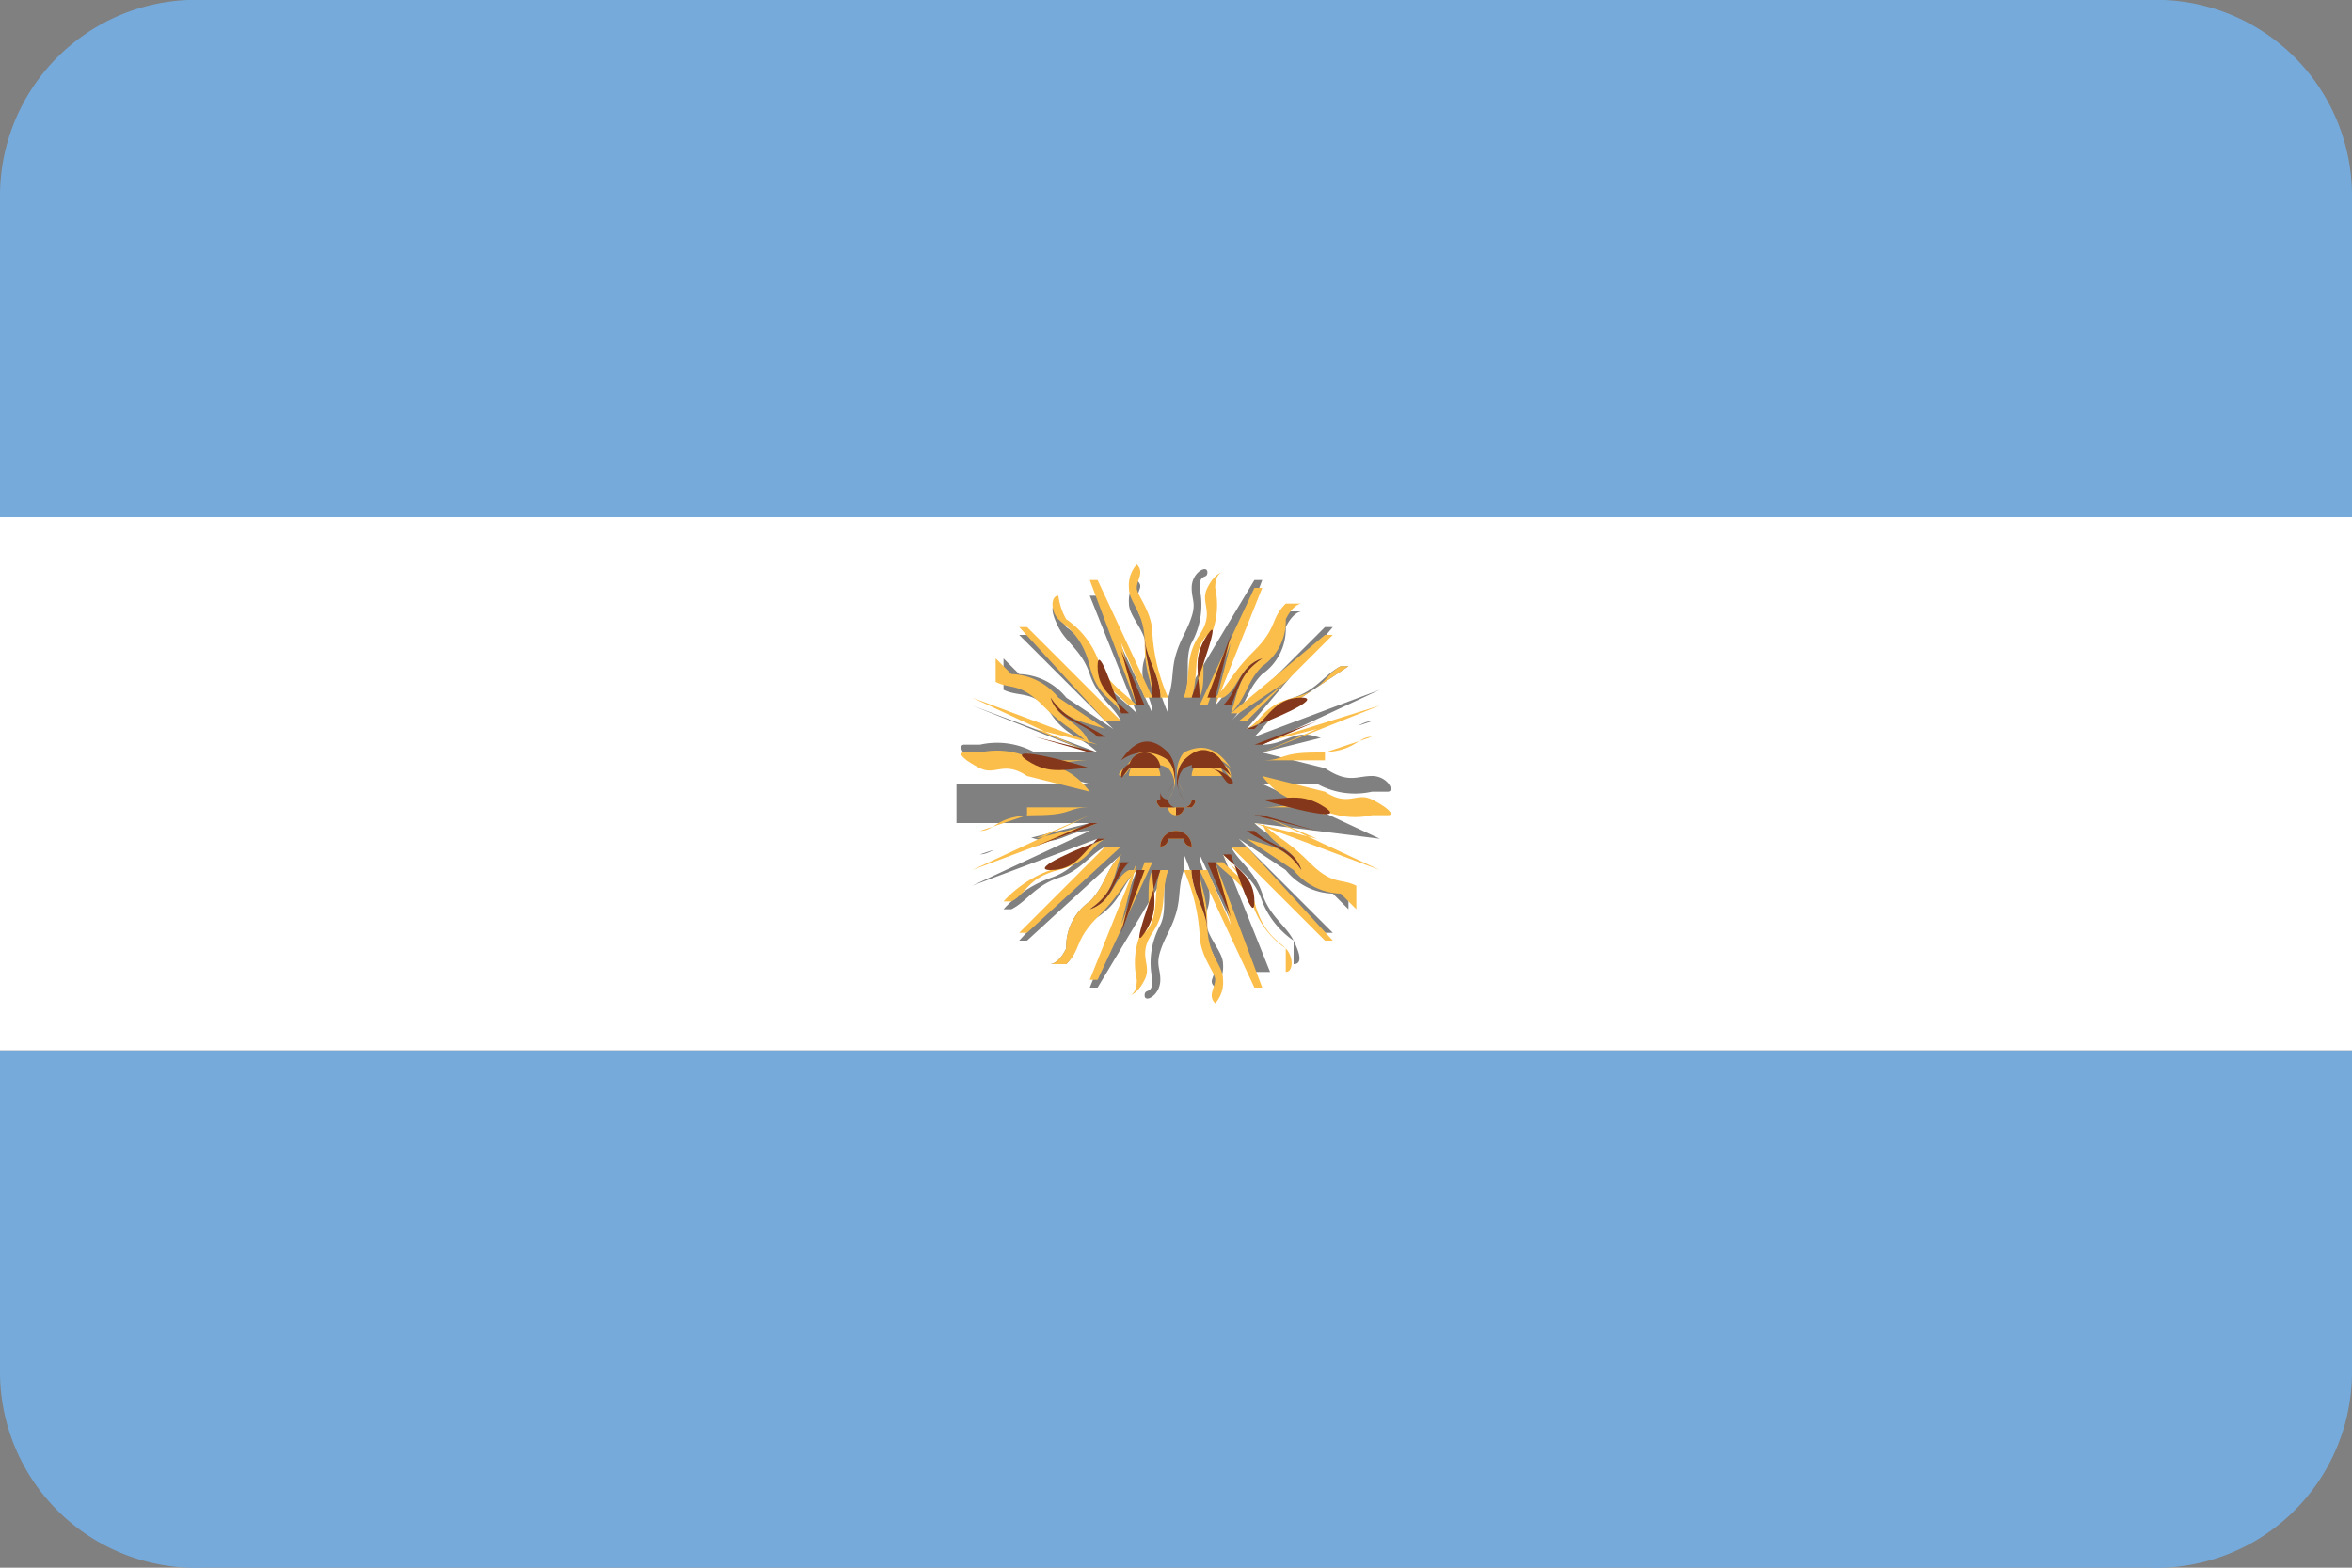 <svg id="Flags" xmlns="http://www.w3.org/2000/svg" viewBox="0 0 30 20"><rect x="0" y="0" width="30" height="20" fill="#808080" stroke="none"/><defs><style>.cls-1{fill:#75aadb;}.cls-2{fill:#fff;}.cls-3{fill:#fbbe4a;}.cls-4{fill:#84371b;}</style></defs><title>Artboard 30</title><path class="cls-1" d="M27.4,0H2.6A2.5,2.5,0,0,0,0,2.5V6.6H30V2.5A2.5,2.5,0,0,0,27.4,0Z"/><path class="cls-1" d="M0,17.5A2.5,2.5,0,0,0,2.6,20H27.4A2.5,2.5,0,0,0,30,17.5V13.4H0Z"/><path class="cls-2" d="M0,13.4H30V6.6H0ZM12.2,10h1.7l-.8-.2c-.3-.2-.4-.1-.6-.1s-.3-.2-.2-.2h.2a1,1,0,0,1,.7.1h.7L12.4,9h0l1.6.6h0c-.2-.2-.4-.2-.6-.5s-.4-.2-.6-.3V8.4l.2.2a.8.8,0,0,1,.6.3l.6.4h0L13,8.1h.1l1.2,1.1h0c-.1-.2-.3-.3-.4-.6s-.3-.4-.4-.6-.1-.3,0-.3a.8.8,0,0,0,.1.3,1.1,1.1,0,0,1,.4.5c.1.3.3.4.5.6h0l-.6-1.5H14l.7,1.5h0c0-.2-.2-.4-.1-.7s-.2-.5-.2-.7a.4.4,0,0,1,.1-.3c.1.1,0,.1,0,.3s.2.3.2.6a2.4,2.4,0,0,0,.2.8h0V7.2h0V8.9h0c.1-.3,0-.4.2-.8s.1-.4.1-.6.2-.3.2-.2-.1,0-.1.2a1,1,0,0,1-.1.7c-.1.2,0,.5-.1.7h0L16,7.4h.1L15.5,9h0c.2-.2.2-.4.5-.6s.2-.4.4-.6h.2s-.1,0-.2.2a.7.7,0,0,1-.3.6c-.2.2-.2.4-.4.6h0L16.9,8H17L15.9,9.3h0c.2-.1.3-.3.6-.4s.4-.3.6-.4h.1l-.6.4c-.3.1-.4.3-.6.5h0l1.6-.6h0l-1.5.7h0c.3,0,.4-.2.7-.1s.5-.2.7-.2h0l-.6.2-.8.2h0l.8.2c.3.2.4.1.6.1s.3.2.2.2h-.2a1,1,0,0,1-.7-.1h-.7l1.5.7h0L16,10.5h0c.2.2.4.2.6.5s.4.2.6.3v.3l-.2-.2a.8.8,0,0,1-.6-.3l-.6-.4h0L17,11.9h-.1l-1.2-1.1h0c.1.2.3.3.4.6s.3.4.4.6.1.3,0,.3v-.3a1.1,1.1,0,0,1-.4-.5c-.1-.3-.3-.4-.5-.6h0l.6,1.5H16l-.7-1.5h0c0,.2.2.4.1.7s.2.5.2.7a.4.4,0,0,1-.1.3c-.1-.1,0-.1,0-.3s-.2-.3-.2-.6a2.4,2.4,0,0,0-.2-.8h0v1.7h0V11.1h0c-.1.3,0,.4-.2.8s-.1.4-.1.6-.2.3-.2.2.1,0,.1-.2a1,1,0,0,1,.1-.7c.1-.2,0-.5.1-.7h0L14,12.6h-.1l.6-1.5h0c-.2.2-.2.4-.5.6s-.2.4-.4.6h-.2s.1,0,.2-.2a.7.7,0,0,1,.3-.6c.2-.2.2-.4.4-.6h0L13.1,12H13l1.1-1.2h0c-.2.1-.3.3-.6.4s-.4.3-.6.4h-.1a1.5,1.5,0,0,1,.6-.4c.3-.1.4-.3.6-.5h0l-1.6.6h0l1.5-.7h0c-.3,0-.4.2-.7.1s-.5.2-.7.2h0l.6-.2.8-.2H12.2Z"/><path class="cls-3" d="M15,11.9v-.8h-.1v1.7h0V11.1H15Z"/><path class="cls-4" d="M15,11.1h0v0Z"/><path class="cls-3" d="M14.6,11.9c.2-.3.1-.5.1-.8h0c-.1.2,0,.5-.1.7a1,1,0,0,0-.1.7c0,.2-.1.2-.1.2s.1,0,.2-.2-.1-.3.1-.6.1-.5.2-.8h-.1C14.7,11.4,14.8,11.7,14.6,11.9Z"/><path class="cls-4" d="M14.8,11.1h-.1c0,.3.1.5-.1.8S14.7,11.4,14.8,11.1Z"/><path class="cls-3" d="M15,8.1v.8h.1V7.2h0V8.9H15Z"/><path class="cls-4" d="M15,8.9h0v0Z"/><path class="cls-3" d="M15.4,8.1c-.2.3-.1.5-.1.8h0c.1-.2,0-.5.1-.7a1,1,0,0,0,.1-.7c0-.2.1-.2.1-.2s-.1,0-.2.2.1.3-.1.6-.1.5-.2.8h.1C15.3,8.6,15.2,8.3,15.4,8.1Z"/><path class="cls-4" d="M15.2,8.9h.1c0-.3-.1-.5.1-.8S15.3,8.6,15.2,8.9Z"/><path class="cls-3" d="M12.2,10h0Z"/><path class="cls-4" d="M13.9,10h0Z"/><path class="cls-3" d="M13.1,9.6c.3.2.5.1.8.1h-.7a1,1,0,0,0-.7-.1h-.2c-.1,0,0,.1.2.2s.3-.1.6.1l.8.2h0C13.6,9.7,13.3,9.8,13.1,9.6Z"/><path class="cls-4" d="M13.9,9.8h0c-.3,0-.5.1-.8-.1S13.6,9.7,13.9,9.8Z"/><path class="cls-3" d="M16.9,10h0Z"/><path class="cls-4" d="M16.1,10Z"/><path class="cls-3" d="M16.9,10.4c-.3-.2-.5-.1-.8-.1h.7a1,1,0,0,0,.7.1h.2c.1,0,0-.1-.2-.2s-.3.1-.6-.1l-.8-.2h0C16.4,10.3,16.7,10.2,16.9,10.4Z"/><path class="cls-4" d="M16.1,10.2h0c.3,0,.5-.1.8.1S16.4,10.3,16.1,10.2Z"/><path class="cls-3" d="M13.6,11.3l.6-.5h-.1L13,11.9h.1l1.2-1.1h-.1Z"/><path class="cls-4" d="M14.2,10.8h0l-.6.5Z"/><path class="cls-3" d="M13.4,11c.3,0,.4-.2.6-.4h0c-.2.2-.3.4-.6.5a1.5,1.5,0,0,0-.6.4h.1c.2-.1.2-.3.6-.4s.4-.3.6-.4h0C13.8,10.8,13.7,11,13.4,11Z"/><path class="cls-4" d="M14.1,10.7H14c-.2.2-.3.4-.6.4S13.8,10.8,14.1,10.7Z"/><path class="cls-3" d="M16.4,8.7l-.6.5h.1L17,8.1h-.1L15.7,9.1h.1Z"/><path class="cls-4" d="M15.8,9.2h0l.6-.5Z"/><path class="cls-3" d="M16.6,9c-.3,0-.4.2-.6.4h0c.2-.2.3-.4.6-.5l.6-.4h-.1c-.2.1-.2.3-.6.4s-.4.3-.6.4h0C16.2,9.2,16.3,9,16.6,9Z"/><path class="cls-4" d="M15.9,9.3H16c.2-.2.3-.4.6-.4S16.2,9.2,15.9,9.3Z"/><path class="cls-3" d="M13.6,8.7l.6.5h.1L13.1,8H13l1.1,1.2h.1Z"/><path class="cls-4" d="M14.2,9.2h0l-.6-.5Z"/><path class="cls-3" d="M14,8.4c0,.3.2.4.4.6h.1c-.2-.2-.4-.3-.5-.6a1.1,1.1,0,0,0-.4-.5.8.8,0,0,1-.1-.3c-.1,0-.1.2,0,.3s.3.2.4.6.3.4.4.6h0C14.2,8.8,14,8.7,14,8.4Z"/><path class="cls-4" d="M14.3,9.1h.1c-.2-.2-.4-.3-.4-.6S14.2,8.8,14.3,9.1Z"/><path class="cls-3" d="M16.4,11.3l-.6-.5h-.1L16.9,12H17l-1.1-1.2h-.1Z"/><path class="cls-4" d="M15.8,10.8h0l.6.5Z"/><path class="cls-3" d="M16,11.6c0-.3-.2-.4-.4-.6h-.1c.2.2.4.3.5.6a1.1,1.1,0,0,0,.4.5v.3c.1,0,.1-.2,0-.3s-.3-.2-.4-.6-.3-.4-.4-.6h0C15.8,11.2,16,11.3,16,11.6Z"/><path class="cls-4" d="M15.7,10.9h-.1c.2.2.4.3.4.6S15.8,11.2,15.7,10.9Z"/><path class="cls-3" d="M14.3,11.8l.2-.8h0l-.6,1.5H14l.7-1.5h-.1Z"/><path class="cls-4" d="M14.6,11.1h-.1l-.2.8Z"/><path class="cls-3" d="M13.9,11.6c.3-.2.3-.4.4-.7h0c-.2.2-.2.4-.4.6a.7.7,0,0,0-.3.6c-.1.2-.2.2-.2.2h.2c.2-.2.1-.3.4-.6s.3-.4.5-.6h-.1C14.2,11.2,14.2,11.5,13.9,11.6Z"/><path class="cls-4" d="M13.9,11.6c.3-.1.3-.4.5-.6h-.1C14.2,11.2,14.2,11.4,13.9,11.6Z"/><path class="cls-3" d="M15.7,8.2l-.2.8h0l.6-1.5H16l-.7,1.5h.1Z"/><path class="cls-4" d="M15.4,8.9h.1l.2-.8Z"/><path class="cls-3" d="M16.1,8.4c-.3.2-.3.4-.4.7h0c.2-.2.2-.4.4-.6a.7.7,0,0,0,.3-.6c.1-.2.2-.2.2-.2h-.2c-.2.2-.1.3-.4.6s-.3.4-.5.6h.1C15.8,8.8,15.8,8.5,16.1,8.4Z"/><path class="cls-4" d="M16.1,8.4c-.3.1-.3.4-.5.6h.1C15.8,8.8,15.8,8.6,16.1,8.4Z"/><path class="cls-3" d="M13.2,9.3l.8.2h0l-1.6-.6h0l1.5.7h0Z"/><path class="cls-4" d="M13.9,9.6H14l-.8-.2Z"/><path class="cls-3" d="M13.4,8.9c.2.3.4.3.7.4h0l-.6-.4a.8.8,0,0,0-.6-.3l-.2-.2v.3c.2.1.3,0,.6.3s.4.3.6.5h0C13.8,9.2,13.5,9.2,13.4,8.9Z"/><path class="cls-4" d="M13.4,8.9c.1.3.4.3.6.5h.1C13.8,9.2,13.6,9.2,13.4,8.9Z"/><path class="cls-3" d="M16.8,10.7l-.8-.2h0l1.6.6h0l-1.5-.7h0Z"/><path class="cls-4" d="M16.1,10.4H16l.8.2Z"/><path class="cls-3" d="M16.6,11.1c-.2-.3-.4-.3-.7-.4h0l.6.4a.8.8,0,0,0,.6.3l.2.2v-.3c-.2-.1-.3,0-.6-.3s-.4-.3-.6-.5h0C16.2,10.8,16.5,10.8,16.6,11.1Z"/><path class="cls-4" d="M16.6,11.1c-.1-.3-.4-.3-.6-.5h-.1C16.2,10.8,16.4,10.8,16.6,11.1Z"/><path class="cls-3" d="M13.2,10.7l.7-.3h0l-1.5.7h0l1.6-.6h0Z"/><path class="cls-4" d="M14,10.5h-.1l-.7.3Z"/><path class="cls-3" d="M13.1,10.4l.8-.2h0l-.8.2-.6.2h0c.2,0,.2-.2.7-.2s.4-.1.7-.1h-.8Z"/><path class="cls-4" d="M13.1,10.4h.8Z"/><path class="cls-3" d="M16.8,9.3l-.7.3h0L17.6,9h0L16,9.5h0Z"/><path class="cls-4" d="M16,9.5h.1l.7-.3Z"/><path class="cls-3" d="M16.9,9.6l-.8.2h0l.8-.2.6-.2h0c-.2,0-.2.2-.7.2s-.4.1-.7.1h.8Z"/><path class="cls-4" d="M16.9,9.6h-.8Z"/><path class="cls-3" d="M14.3,8.2l.3.7h.1L14,7.4h-.1L14.5,9h0Z"/><path class="cls-4" d="M14.5,9h.1l-.3-.7Z"/><path class="cls-3" d="M14.6,8.1c0,.3.2.5.2.8h.1a2.4,2.4,0,0,1-.2-.8c0-.3-.2-.5-.2-.6s.1-.2,0-.3a.4.4,0,0,0-.1.3c0,.2.2.3.2.7s.1.5.1.7h0C14.7,8.6,14.6,8.4,14.6,8.1Z"/><path class="cls-4" d="M14.6,8.1c0,.3.1.5.1.8h.1C14.8,8.6,14.6,8.4,14.6,8.1Z"/><path class="cls-3" d="M15.7,11.8l-.3-.7h-.1l.7,1.5h.1L15.5,11h0Z"/><path class="cls-4" d="M15.5,11h-.1l.3.7Z"/><path class="cls-3" d="M15.4,11.9c0-.3-.2-.5-.2-.8h-.1a2.4,2.4,0,0,1,.2.8c0,.3.2.5.2.6s-.1.2,0,.3a.4.4,0,0,0,.1-.3c0-.2-.2-.3-.2-.7s-.1-.5-.1-.7h0C15.3,11.4,15.4,11.6,15.4,11.9Z"/><path class="cls-4" d="M15.4,11.9c0-.3-.1-.5-.1-.8h-.1C15.2,11.4,15.4,11.6,15.4,11.9Z"/><path class="cls-3" d="M13.9,10Zm.7-.3h0c-.2,0-.2.2-.3.2S14.4,9.7,14.6,9.7Zm.2.5a.1.1,0,0,0,.1.1h0a.1.1,0,0,0,.2,0h0a.1.1,0,0,0,.1-.1h0c.1,0,0,.1,0,.1h-.4s-.1-.1,0-.1Zm.6-.5c.2,0,.3.1.3.2s-.1-.2-.3-.2h0Zm-.2.2a.2.2,0,0,1,.4,0h-.4Zm-.6,0h-.2a.2.2,0,0,1,.4,0Zm-.2,0h0Zm.6.7a.2.2,0,0,1,.2.2.1.1,0,0,1-.1-.1h-.2a.1.1,0,0,1-.1.1.2.2,0,0,1,.2-.2h0Zm.2-.7Zm.5-.1a.5.5,0,0,0-.6-.1.3.3,0,0,0,0,.4h0a.4.4,0,0,1,0-.5C15.3,9.5,15.5,9.5,15.7,9.8Zm-.8-.1a.4.4,0,0,1,0,.5h0a.3.3,0,0,0,0-.4.5.5,0,0,0-.6.1C14.5,9.5,14.7,9.5,14.9,9.7Z"/><path class="cls-3" d="M14.7,10.5h0Z"/><path class="cls-3" d="M14.5,9.8h0Z"/><path class="cls-3" d="M14.7,9.8Z"/><path class="cls-3" d="M15.4,9.8h0Z"/><path class="cls-3" d="M15.3,9.8Z"/><path class="cls-3" d="M15,10.5h0Z"/><path class="cls-4" d="M15.1,9.7a.4.4,0,0,0,0,.5h0a.3.3,0,0,1,0-.4.5.5,0,0,1,.6.1C15.5,9.5,15.3,9.5,15.1,9.7Z"/><path class="cls-4" d="M15.2,9.8h.2c.2,0,.2.2.3.2s-.1-.2-.3-.2Z"/><path class="cls-4" d="M15.2,9.8h.4a.2.2,0,0,0-.4,0Z"/><path class="cls-4" d="M15.5,9.8h0Z"/><polygon class="cls-4" points="15.4 9.9 15.4 9.9 15.4 9.9 15.4 9.9"/><path class="cls-4" d="M15.6,9.9h0Z"/><path class="cls-4" d="M15.3,9.9h0Z"/><path class="cls-4" d="M15,10.3h.2s.1-.1,0-.1h0a.1.1,0,0,1-.1.1h0a.1.1,0,0,1-.1.1Z"/><path class="cls-4" d="M15,10.4h0Z"/><path class="cls-4" d="M15,10.5Z"/><path class="cls-4" d="M15.3,10.5Z"/><path class="cls-4" d="M14.9,10.7a.1.1,0,0,1-.1.1A.1.1,0,0,0,14.9,10.7Z"/><path class="cls-4" d="M15.1,10.7Z"/><path class="cls-4" d="M14.9,10.7Z"/><path class="cls-4" d="M15.1,10.7Z"/><path class="cls-4" d="M14.9,10.7h0Z"/><path class="cls-4" d="M15,10.7Z"/><path class="cls-4" d="M14.9,9.7a.3.3,0,0,1,0,.4h0a.4.4,0,0,0,0-.5c-.2-.2-.4-.2-.6.1A.5.5,0,0,1,14.9,9.7Z"/><path class="cls-4" d="M14.6,9.7h0c-.2,0-.3.1-.3.2S14.4,9.7,14.6,9.7Z"/><path class="cls-4" d="M14.6,9.8h.2a.2.2,0,0,0-.4,0h.2Z"/><polygon class="cls-4" points="14.6 9.9 14.6 9.9 14.6 9.9 14.6 9.9"/><path class="cls-4" d="M14.7,9.8Z"/><path class="cls-4" d="M14.8,9.9h0Z"/><path class="cls-4" d="M14.8,9.9Z"/><path class="cls-4" d="M14.8,10.2c-.1,0,0,.1,0,.1H15a.1.1,0,0,1-.1-.1h0a.1.1,0,0,1-.1-.1Z"/><path class="cls-4" d="M14.9,10.4h0Z"/><path class="cls-4" d="M15,10.5Z"/><path class="cls-4" d="M15,10.6h0Z"/><path class="cls-4" d="M14.8,10.8a.1.1,0,0,0,.1-.1h.2a.1.1,0,0,0,.1.1.2.2,0,0,0-.4,0Z"/></svg>